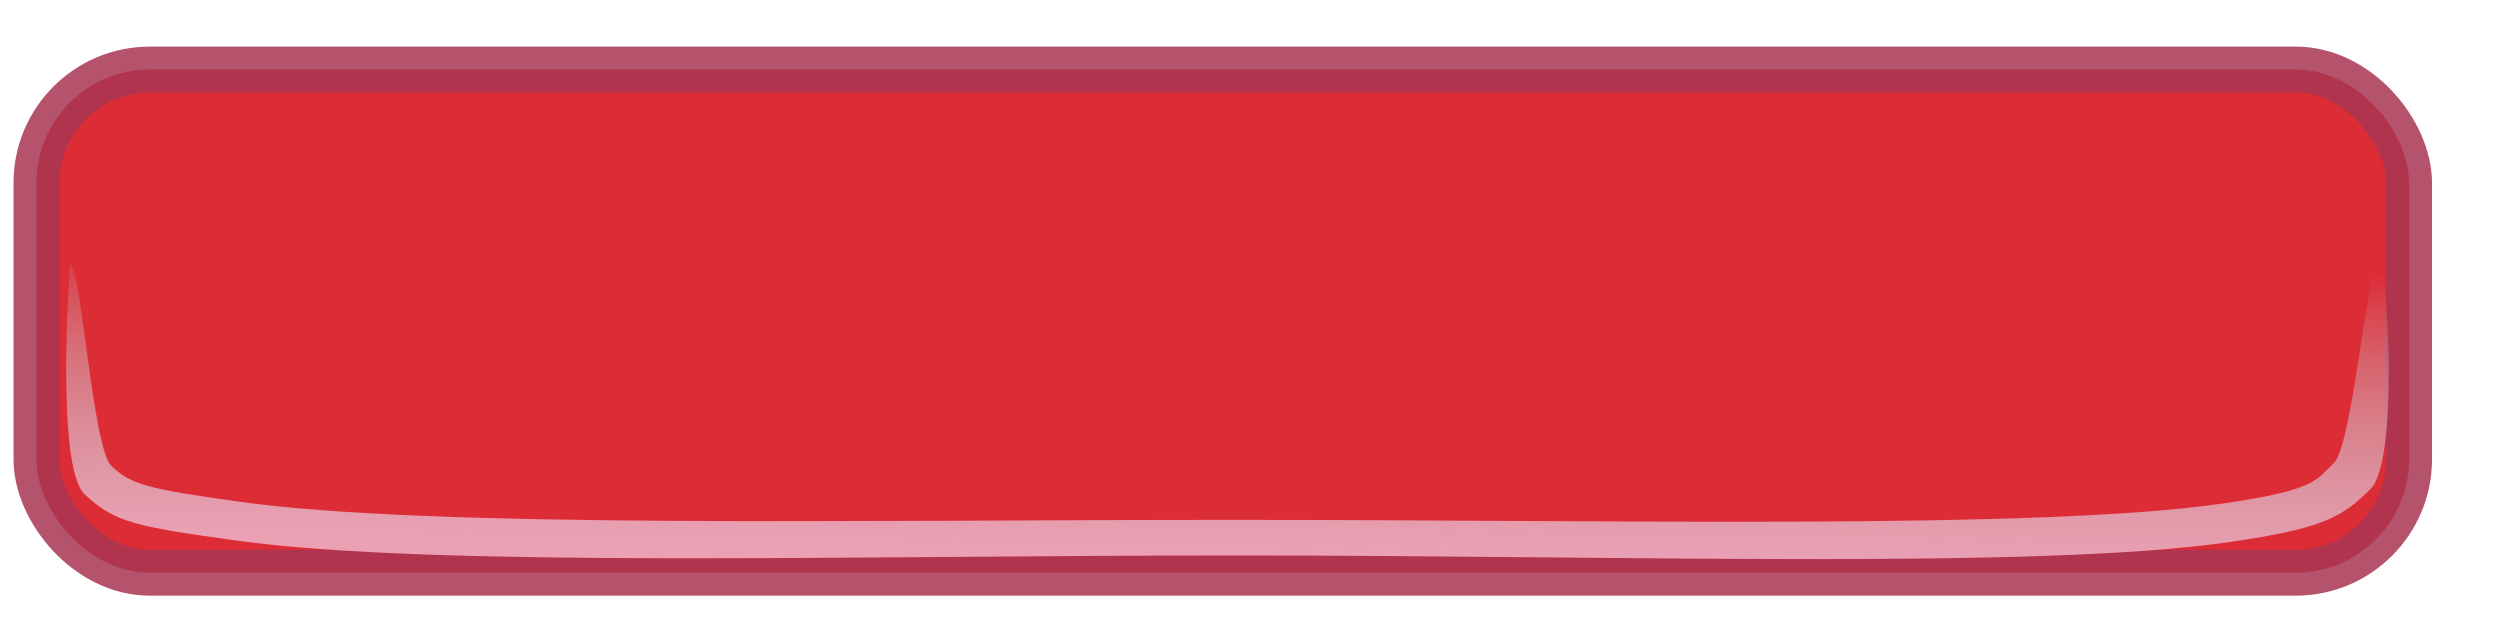 <?xml version="1.0" encoding="UTF-8" standalone="no"?>
<!-- Created with Inkscape (http://www.inkscape.org/) -->

<svg
   xmlns:dc="http://purl.org/dc/elements/1.1/"
   xmlns:cc="http://creativecommons.org/ns#"
   xmlns:rdf="http://www.w3.org/1999/02/22-rdf-syntax-ns#"
   xmlns:svg="http://www.w3.org/2000/svg"
   xmlns="http://www.w3.org/2000/svg"
   xmlns:xlink="http://www.w3.org/1999/xlink"
   xmlns:sodipodi="http://sodipodi.sourceforge.net/DTD/sodipodi-0.dtd"
   xmlns:inkscape="http://www.inkscape.org/namespaces/inkscape"
   width="64"
   height="16"
   viewBox="0 0 16.933 4.233"
   version="1.1"
   id="svg837"
   inkscape:version="0.92.3 (2405546, 2018-03-11)"
   sodipodi:docname="redbar.svg">
  <defs
     id="defs831">
    <linearGradient
       inkscape:collect="always"
       id="linearGradient1446">
      <stop
         style="stop-color:#eba0b4;stop-opacity:1"
         offset="0"
         id="stop1442" />
      <stop
         style="stop-color:#bfffff;stop-opacity:0;"
         offset="1"
         id="stop1444" />
    </linearGradient>
    <inkscape:path-effect
       effect="bspline"
       id="path-effect1391"
       is_visible="true"
       weight="33.333"
       steps="2"
       helper_size="0"
       apply_no_weight="true"
       apply_with_weight="true"
       only_selected="false" />
    <filter
       inkscape:collect="always"
       style="color-interpolation-filters:sRGB"
       id="filter1430"
       x="-0.008"
       width="1.016"
       y="-0.038"
       height="1.075">
      <feGaussianBlur
         inkscape:collect="always"
         stdDeviation="0.054"
         id="feGaussianBlur1432" />
    </filter>
    <linearGradient
       inkscape:collect="always"
       xlink:href="#linearGradient1446"
       id="linearGradient1448"
       x1="8.398"
       y1="296.513"
       x2="8.431"
       y2="294.493"
       gradientUnits="userSpaceOnUse" />
  </defs>
  <sodipodi:namedview
     id="base"
     pagecolor="#ffffff"
     bordercolor="#666666"
     borderopacity="1.0"
     inkscape:pageopacity="0.0"
     inkscape:pageshadow="2"
     inkscape:zoom="5.6"
     inkscape:cx="28.524519"
     inkscape:cy="23.66092"
     inkscape:document-units="mm"
     inkscape:current-layer="layer1"
     showgrid="false"
     units="px"
     width="64px"
     inkscape:window-width="1920"
     inkscape:window-height="1001"
     inkscape:window-x="-32000"
     inkscape:window-y="-32000"
     inkscape:window-maximized="0" />
  <g
     inkscape:label="Layer 1"
     inkscape:groupmode="layer"
     id="layer1"
     transform="translate(0,-292.767)">
    <rect
       style="opacity:0.92;fill:#d70813;fill-opacity:1;stroke:#a12443;stroke-width:0.311;stroke-linecap:round;stroke-linejoin:round;stroke-miterlimit:4;stroke-dasharray:none;stroke-dashoffset:0;stroke-opacity:0.922;paint-order:stroke markers fill;filter:url(#filter1430)"
       id="rect1385"
       width="16.07"
       height="3.408"
       x="0.247"
       y="293.238"
       ry="0.768"
       inkscape:export-xdpi="100"
       inkscape:export-ydpi="100" />
    <path
       style="color:#000000;font-style:normal;font-variant:normal;font-weight:normal;font-stretch:normal;font-size:medium;line-height:normal;font-family:sans-serif;font-variant-ligatures:normal;font-variant-position:normal;font-variant-caps:normal;font-variant-numeric:normal;font-variant-alternates:normal;font-feature-settings:normal;text-indent:0;text-align:start;text-decoration:none;text-decoration-line:none;text-decoration-style:solid;text-decoration-color:#000000;letter-spacing:normal;word-spacing:normal;text-transform:none;writing-mode:lr-tb;direction:ltr;text-orientation:mixed;dominant-baseline:auto;baseline-shift:baseline;text-anchor:start;white-space:normal;shape-padding:0;clip-rule:nonzero;display:inline;overflow:visible;visibility:visible;opacity:1;isolation:auto;mix-blend-mode:normal;color-interpolation:sRGB;color-interpolation-filters:linearRGB;solid-color:#000000;solid-opacity:1;vector-effect:none;fill:url(#linearGradient1448);fill-opacity:1;fill-rule:nonzero;stroke:none;stroke-width:0.265;stroke-linecap:round;stroke-linejoin:miter;stroke-miterlimit:4;stroke-dasharray:none;stroke-dashoffset:0;stroke-opacity:1;color-rendering:auto;image-rendering:auto;shape-rendering:auto;text-rendering:auto;enable-background:accumulate"
       d="m 0.574,296.115 c 0.202,0.191 0.345,0.218 1.018,0.312 1.347,0.187 4.197,0.102 6.789,0.102 2.592,0 5.422,0.096 6.715,-0.09 0.647,-0.094 0.767,-0.169 0.961,-0.361 0.194,-0.192 0.115,-1.538 0.053,-1.543 -0.07,-0.006 -0.177,1.244 -0.3,1.365 -0.123,0.121 -0.129,0.187 -0.752,0.277 -1.245,0.18 -4.098,0.111 -6.69,0.111 -2.591,0 -5.439,0.058 -6.74,-0.122 -0.65,-0.09 -0.744,-0.121 -0.873,-0.243 -0.129,-0.122 -0.206,-1.367 -0.281,-1.366 0,0 -0.102,1.368 0.1,1.559 z"
       id="path1389"
       inkscape:connector-curvature="0"
       sodipodi:nodetypes="scsscsscscscs"
       inkscape:export-xdpi="100"
       inkscape:export-ydpi="100" />
  </g>
</svg>
